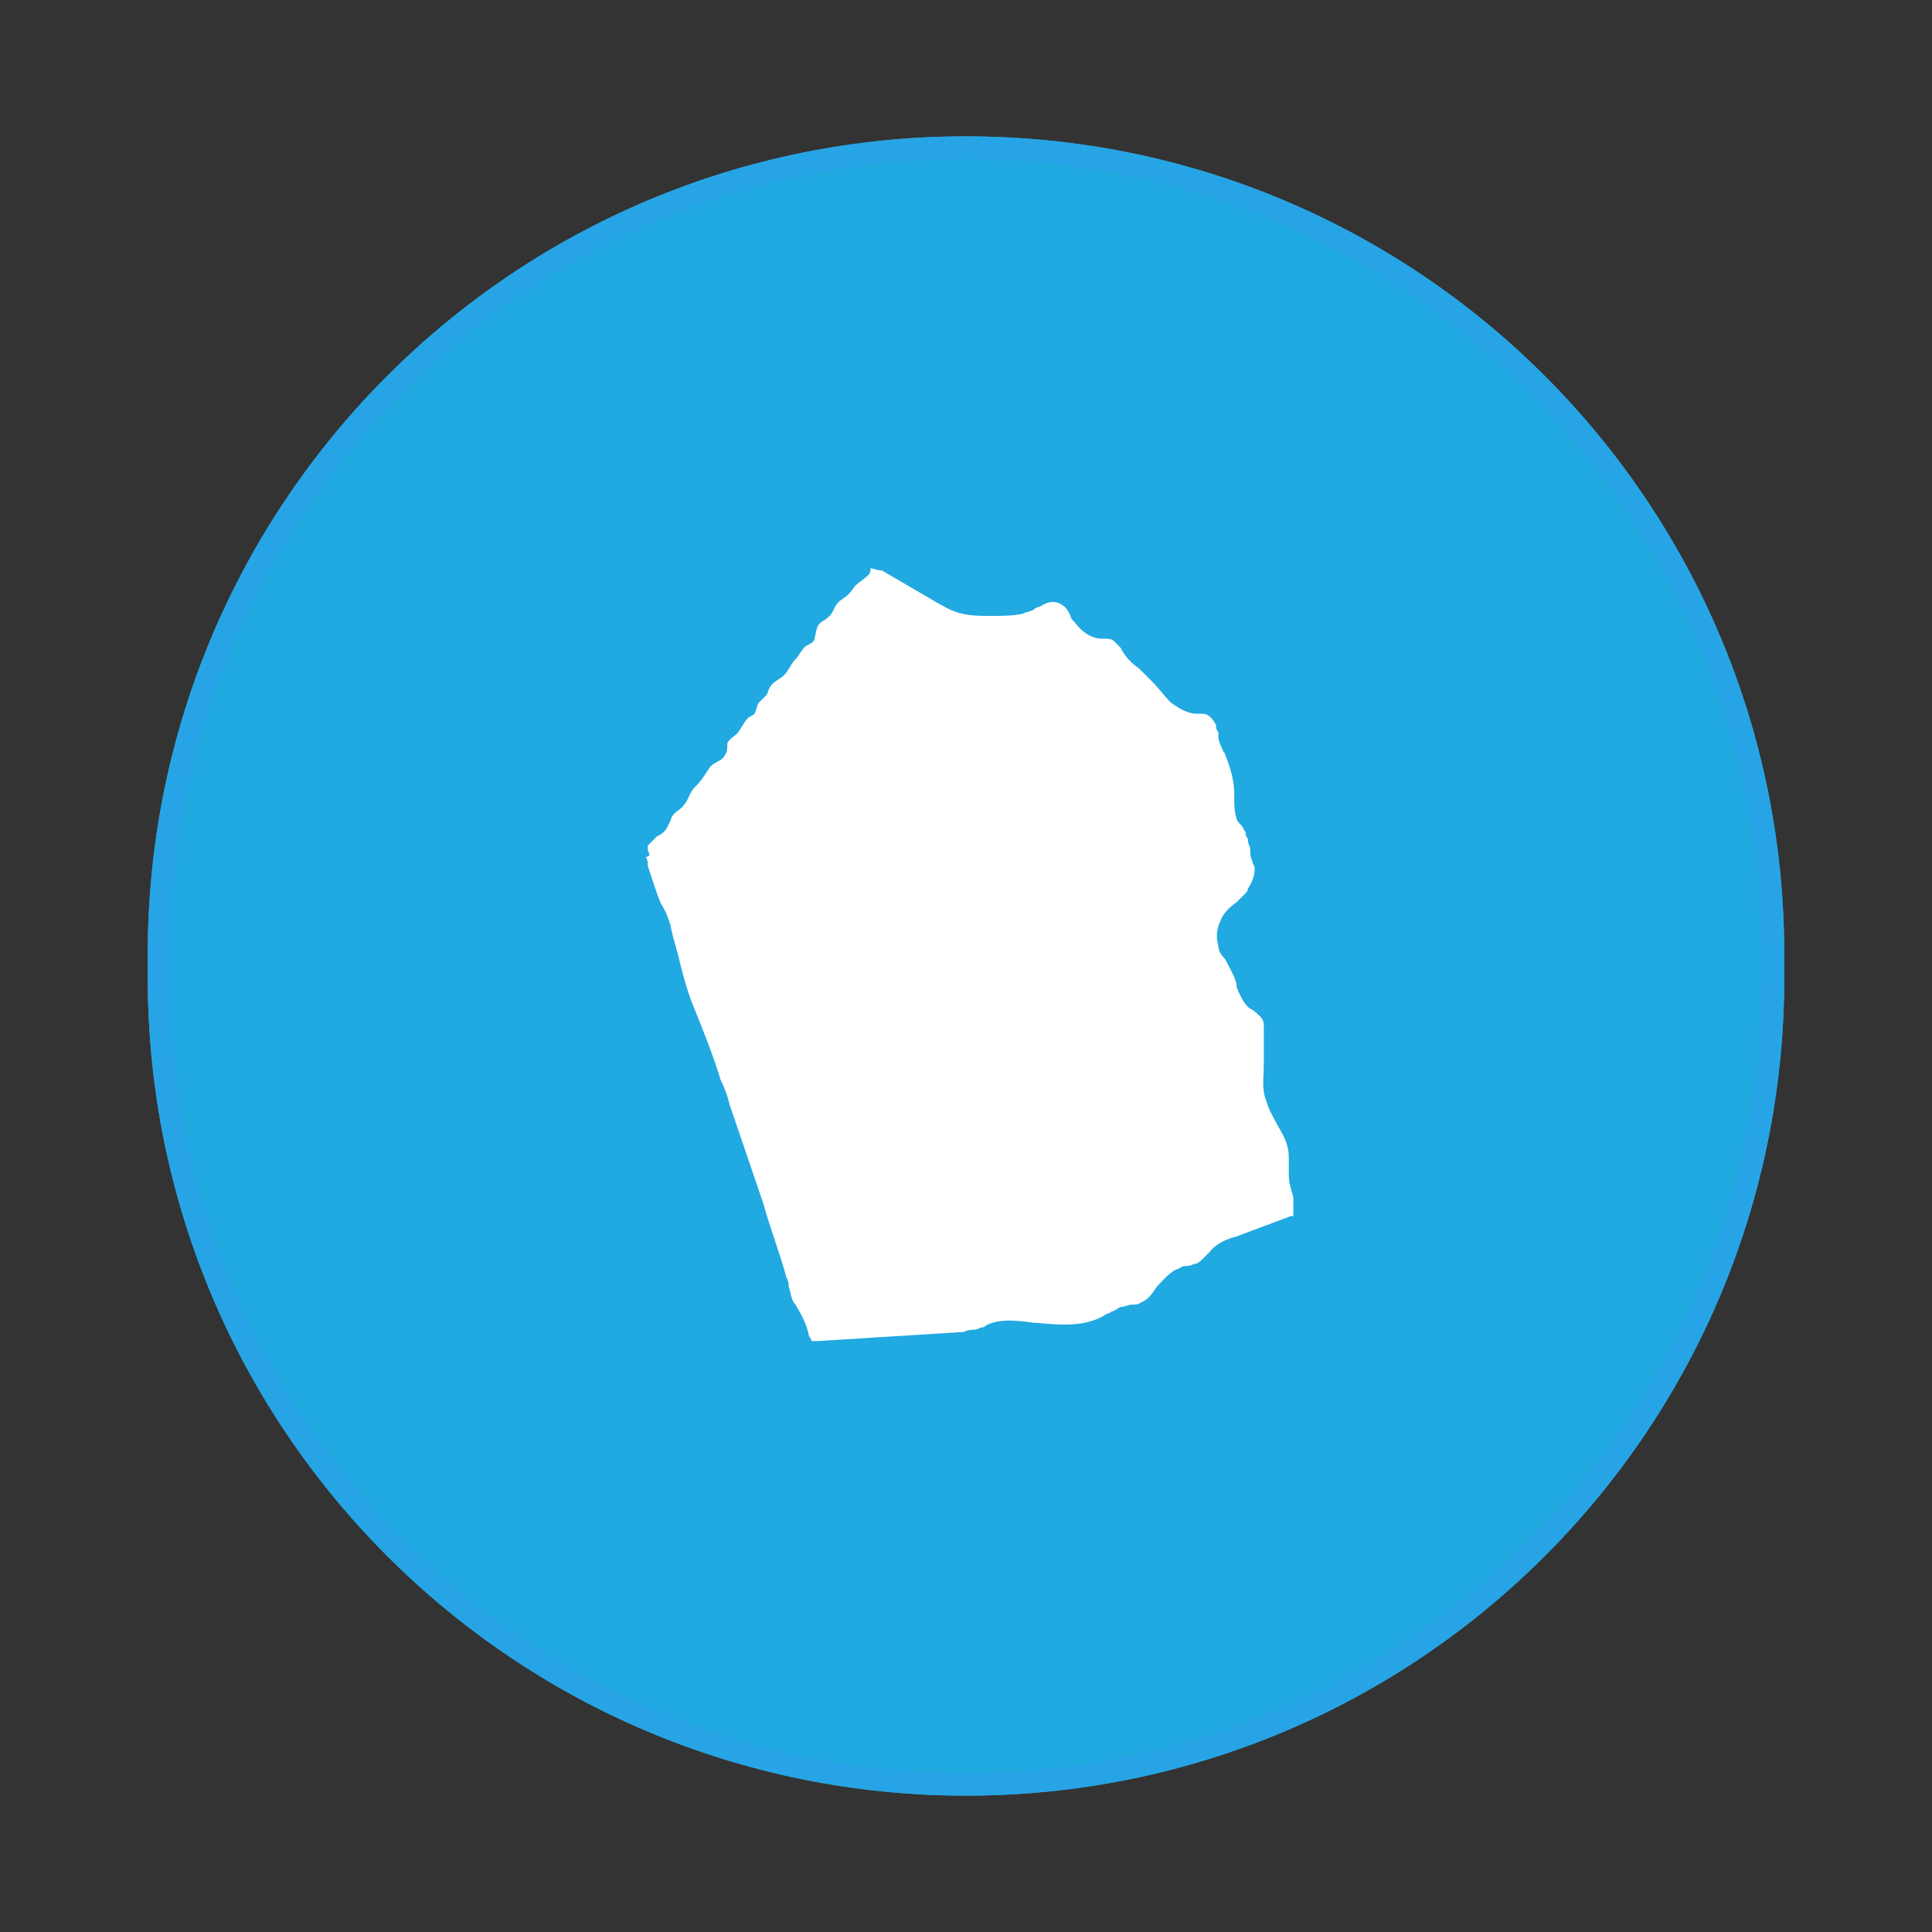 <?xml version="1.0" encoding="utf-8"?>
<!-- Generator: Adobe Illustrator 23.0.5, SVG Export Plug-In . SVG Version: 6.00 Build 0)  -->
<svg version="1.1" id="Layer_1" xmlns="http://www.w3.org/2000/svg" xmlns:xlink="http://www.w3.org/1999/xlink" x="0px" y="0px"
	 viewBox="0 0 85 85" style="enable-background:new 0 0 85 85;" xml:space="preserve">
<rect x="0" y="0" width="85" height="85" fill="#333333" stroke="none"/>
<style type="text/css">
	.st0{fill:#21A9E1;}
	.st1{fill:none;stroke:#587EFF;stroke-opacity:0.12;}
	.st2{fill:#FFFFFF;}
</style>
<g>
	<g>
		<path class="st0" d="M42.5,6L42.5,6c19.9,0,36,16.1,36,36v1c0,19.9-16.1,36-36,36l0,0c-19.9,0-36-16.1-36-36v-1
			C6.5,22.1,22.6,6,42.5,6z"/>
		<path class="st1" d="M42.5,6.5L42.5,6.5C62.1,6.5,78,22.4,78,42v1c0,19.6-15.9,35.5-35.5,35.5l0,0C22.9,78.5,7,62.6,7,43v-1
			C7,22.4,22.9,6.5,42.5,6.5z"/>
	</g>
	<g>
		<path class="st0" d="M42.5,6L42.5,6c19.9,0,36,16.1,36,36v1c0,19.9-16.1,36-36,36l0,0c-19.9,0-36-16.1-36-36v-1
			C6.5,22.1,22.6,6,42.5,6z"/>
		<path class="st1" d="M42.5,6.5L42.5,6.5C62.1,6.5,78,22.4,78,42v1c0,19.6-15.9,35.5-35.5,35.5l0,0C22.9,78.5,7,62.6,7,43v-1
			C7,22.4,22.9,6.5,42.5,6.5z"/>
	</g>
	<path class="st2" d="M28.5,37.4c0-0.1,0-0.2,0-0.2c0.1-0.1,0.3-0.3,0.4-0.4c0.4-0.2,0.4-0.3,0.6-0.7c0.1-0.4,0.4-0.4,0.6-0.7
		c0.2-0.2,0.2-0.5,0.5-0.8c0.3-0.3,0.4-0.5,0.6-0.8c0.2-0.3,0.6-0.3,0.7-0.6c0.1-0.1,0.1-0.3,0.1-0.5c0.1-0.2,0.3-0.3,0.4-0.4
		c0.2-0.2,0.3-0.5,0.5-0.7c0.1-0.1,0.2-0.1,0.3-0.2c0.1-0.2,0.1-0.4,0.2-0.5c0.1-0.1,0.2-0.2,0.3-0.3c0.1-0.1,0.1-0.3,0.2-0.4
		c0.1-0.2,0.4-0.3,0.6-0.5c0.2-0.2,0.3-0.5,0.5-0.7c0.2-0.2,0.3-0.5,0.5-0.6c0.4-0.2,0.3-0.2,0.4-0.6c0.1-0.5,0.3-0.4,0.6-0.7
		c0.2-0.2,0.2-0.5,0.5-0.7c0.3-0.2,0.4-0.3,0.6-0.6c0.2-0.2,0.4-0.3,0.6-0.5c0.1-0.1,0.1-0.2,0.1-0.3c0.1,0,0.3,0.1,0.5,0.1h0
		l2.4,1.4c0.2,0.1,0.5,0.3,0.8,0.4c0.5,0.2,1.1,0.2,1.6,0.2c0.4,0,1,0,1.4-0.1c0.2-0.1,0.4-0.1,0.5-0.2c0.1-0.1,0.3-0.1,0.4-0.2
		c0.2-0.1,0.5-0.2,0.8,0c0.2,0.1,0.3,0.3,0.4,0.5c0,0.1,0.1,0.2,0.2,0.3c0.3,0.4,0.7,0.7,1.2,0.7c0,0,0.1,0,0.1,0
		c0.1,0,0.3,0,0.4,0.1c0.1,0.1,0.2,0.2,0.3,0.3c0.2,0.4,0.5,0.7,0.8,0.9c0.2,0.2,0.4,0.4,0.6,0.6c0.3,0.3,0.5,0.6,0.8,0.9
		c0.4,0.3,0.8,0.5,1.1,0.5c0,0,0.1,0,0.1,0c0.1,0,0.1,0,0.2,0c0.3,0,0.5,0.3,0.6,0.5c0,0.1,0,0.2,0.1,0.3c0,0.1,0,0.1,0,0.2
		c0,0.2,0.1,0.4,0.2,0.6c0,0.1,0.1,0.1,0.1,0.2c0.2,0.5,0.4,1.1,0.4,1.7l0,0.2c0,0.3,0,0.6,0.1,0.9c0,0.1,0.1,0.2,0.2,0.3
		c0.1,0.1,0.1,0.2,0.2,0.3c0,0.1,0,0.2,0.1,0.3c0,0.1,0,0.2,0.1,0.4c0,0.2,0,0.4,0.1,0.6c0,0.1,0.1,0.2,0.1,0.3
		c0,0.3-0.1,0.6-0.3,0.9c0,0.1-0.1,0.2-0.1,0.2c-0.1,0.1-0.2,0.2-0.3,0.3l-0.1,0.1c-0.3,0.2-0.6,0.5-0.7,0.8
		c-0.2,0.4-0.2,0.8-0.1,1.1c0,0.2,0.1,0.4,0.3,0.6c0.2,0.4,0.4,0.7,0.5,1.1l0,0.1c0.1,0.3,0.3,0.7,0.5,0.9c0.1,0.1,0.2,0.1,0.3,0.2
		c0.2,0.2,0.4,0.3,0.4,0.6c0,0.2,0,0.5,0,0.7c0,0.3,0,0.6,0,0.9l0,0.2c0,0.5-0.1,1,0.1,1.5c0.1,0.4,0.3,0.7,0.5,1.1
		c0.3,0.5,0.5,0.9,0.5,1.4c0,0.1,0,0.2,0,0.3c0,0.1,0,0.2,0,0.4c0,0.2,0,0.4,0.1,0.7c0,0.1,0.1,0.3,0.1,0.4c0,0.2,0,0.5,0,0.7
		c0,0,0,0.1,0,0.1c0,0-0.1,0-0.1,0l-2.4,0.9c-0.4,0.1-0.9,0.3-1.2,0.7c-0.1,0.1-0.1,0.1-0.2,0.2c-0.1,0.1-0.3,0.3-0.4,0.3
		c-0.1,0-0.2,0.1-0.4,0.1c-0.1,0-0.2,0-0.3,0.1c-0.4,0.1-0.7,0.5-1,0.8c-0.2,0.3-0.4,0.6-0.7,0.7c-0.1,0.1-0.3,0.1-0.4,0.1
		c-0.2,0-0.3,0.1-0.5,0.1c-0.2,0.1-0.3,0.2-0.4,0.2c0,0-0.1,0.1-0.2,0.1c-0.9,0.6-2,0.5-3.1,0.4l-0.1,0c-0.7-0.1-1.5-0.2-2.1,0.1
		c0,0-0.1,0.1-0.2,0.1c-0.1,0-0.2,0.1-0.3,0.1c-0.1,0-0.3,0-0.5,0.1L36,59c-0.1,0-0.2,0-0.3,0c0,0,0-0.1-0.1-0.2
		c-0.1-0.5-0.3-0.9-0.6-1.4c-0.2-0.2-0.2-0.5-0.3-0.8c0-0.1,0-0.2-0.1-0.4c-0.3-1.1-0.7-2.1-1-3.2l-1.5-4.4
		c-0.1-0.4-0.2-0.7-0.4-1.1c-0.3-1-0.7-2-1.1-3c-0.3-0.7-0.5-1.4-0.7-2.2c-0.1-0.5-0.3-1-0.4-1.6c-0.1-0.3-0.2-0.6-0.4-0.9
		c-0.1-0.2-0.2-0.5-0.3-0.8c-0.1-0.3-0.2-0.6-0.3-0.9c0-0.1,0-0.3-0.1-0.4C28.6,37.7,28.6,37.6,28.5,37.4z"/>
</g>
</svg>

